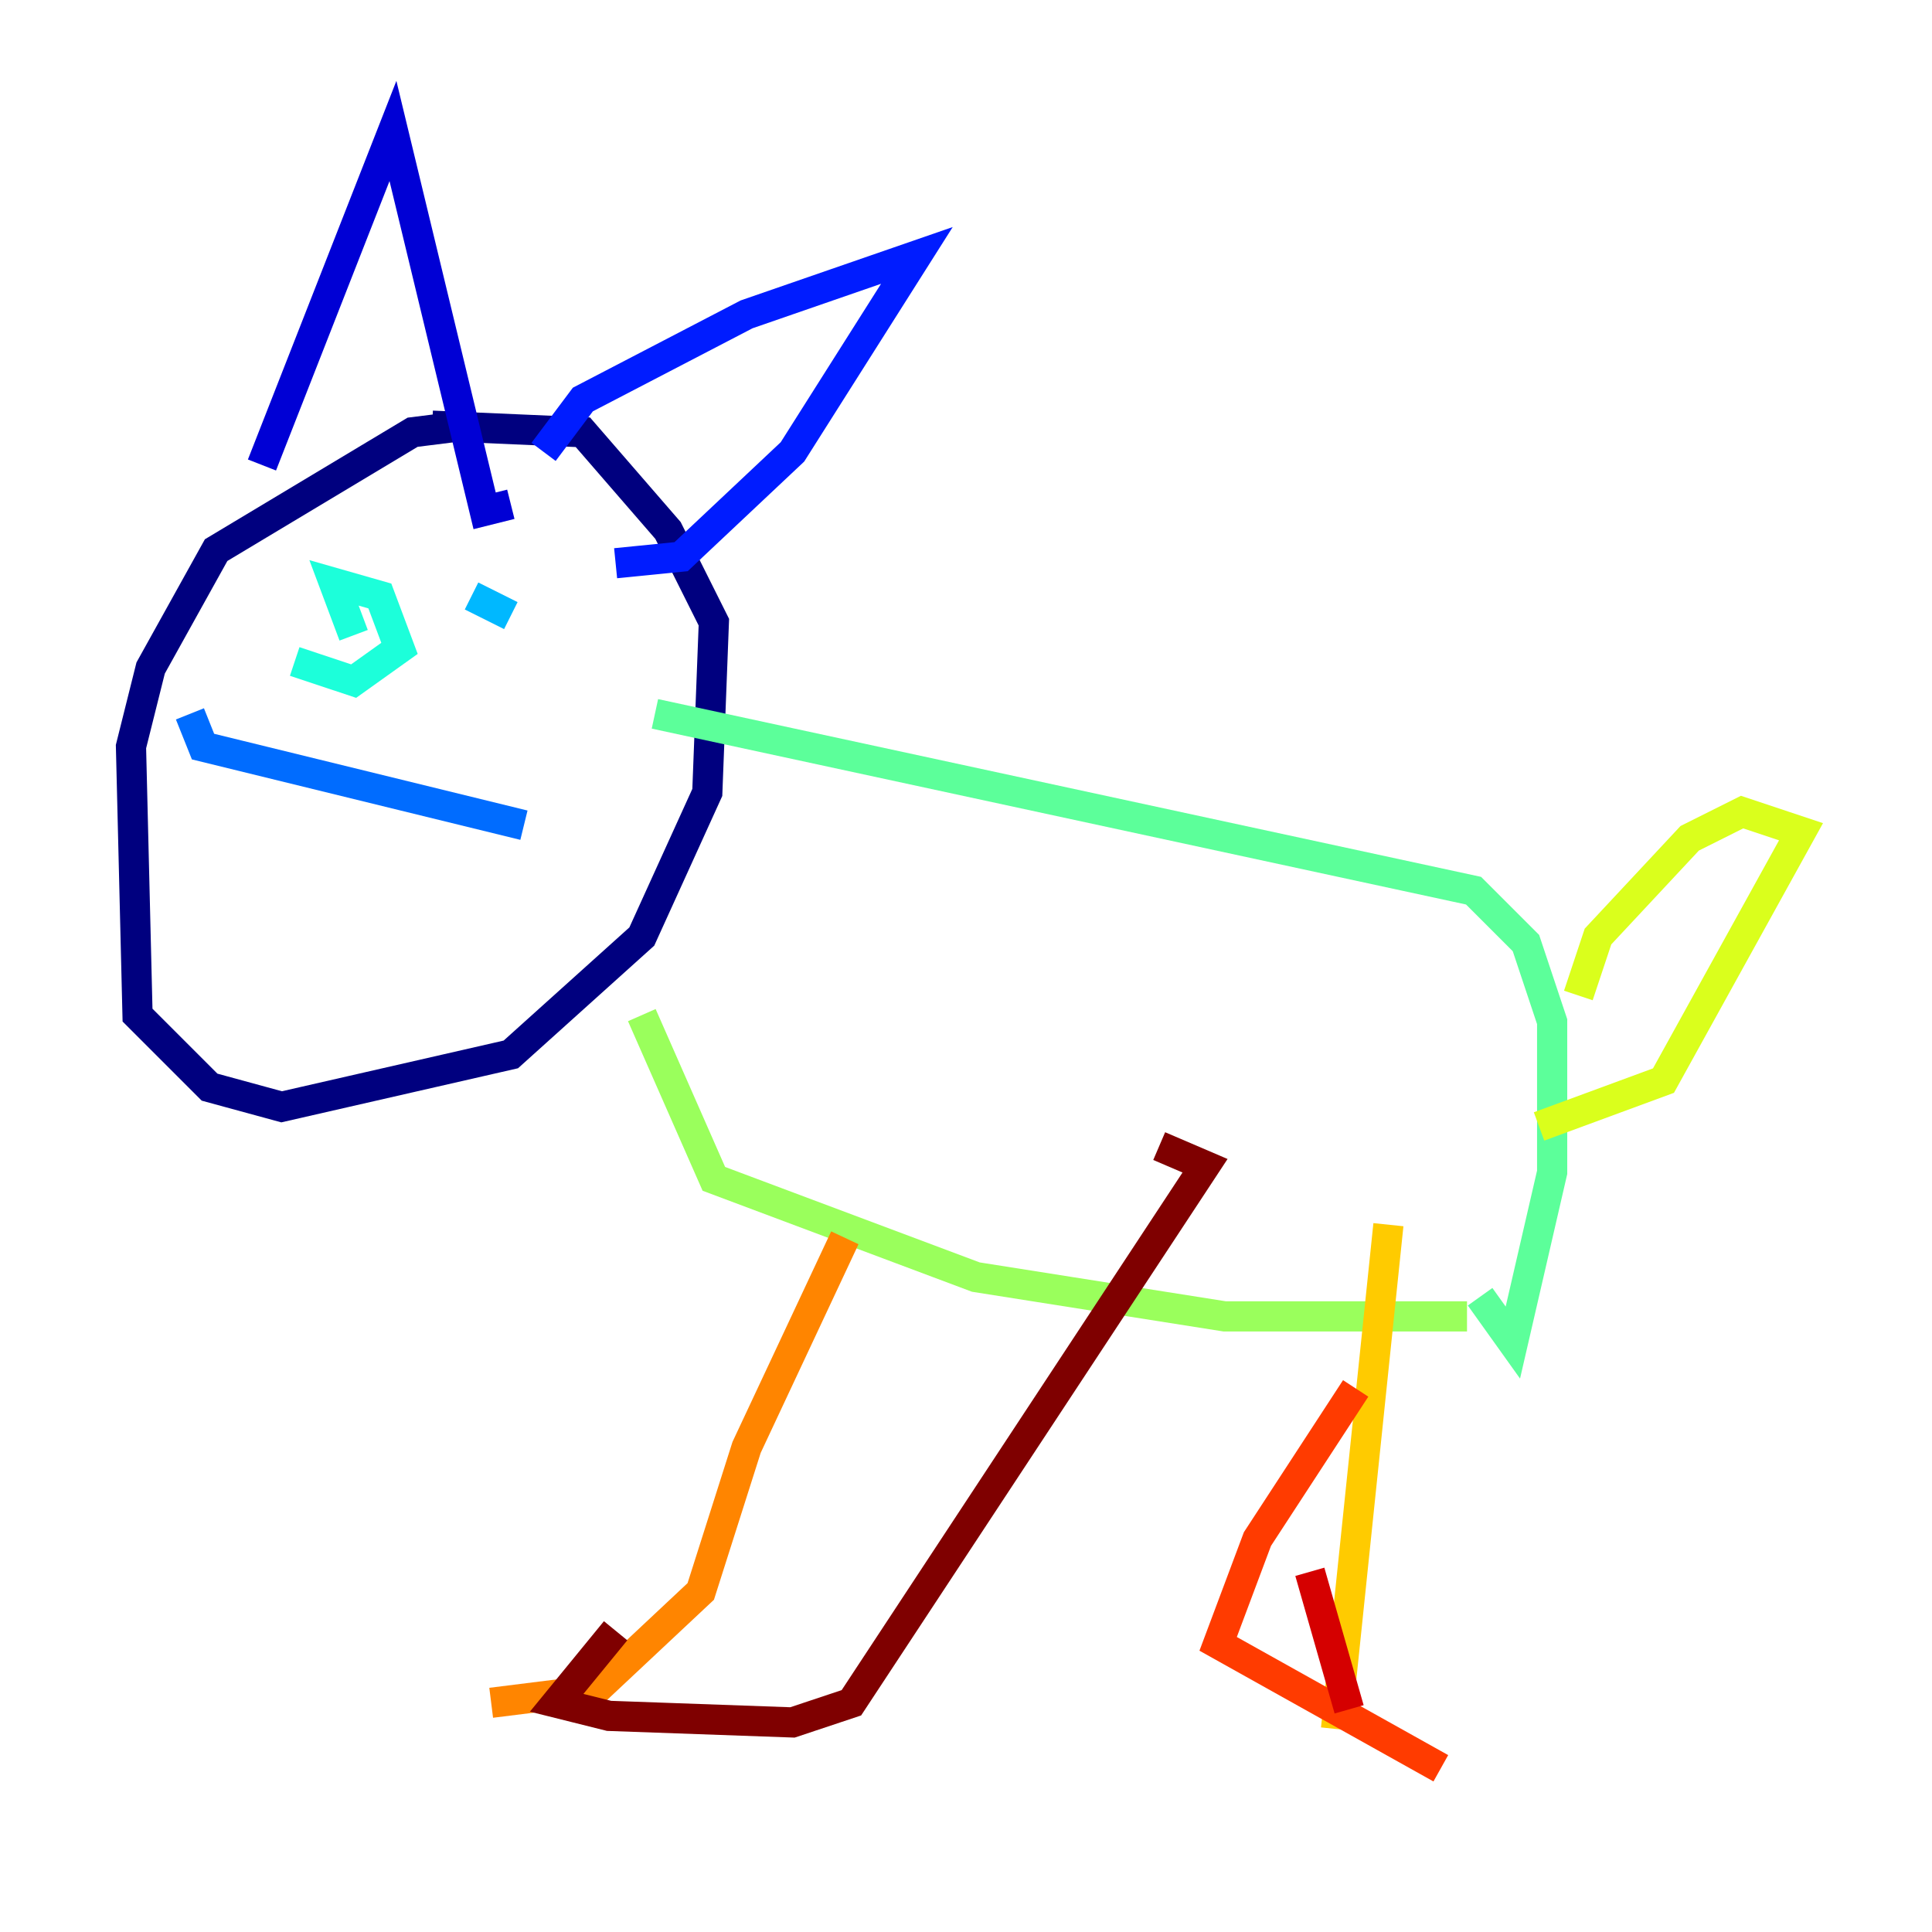 <?xml version="1.0" encoding="utf-8" ?>
<svg baseProfile="tiny" height="128" version="1.2" viewBox="0,0,128,128" width="128" xmlns="http://www.w3.org/2000/svg" xmlns:ev="http://www.w3.org/2001/xml-events" xmlns:xlink="http://www.w3.org/1999/xlink"><defs /><polyline fill="none" points="30.807,28.203 27.336,28.637 14.319,36.447 9.98,44.258 8.678,49.464 9.112,67.254 13.885,72.027 18.658,73.329 33.844,69.858 42.522,62.047 46.861,52.502 47.295,41.22 44.258,35.146 38.617,28.637 28.637,28.203" stroke="#00007f" stroke-width="2" /><polyline fill="none" points="17.356,30.807 26.034,8.678 32.108,33.844 33.844,33.41" stroke="#0000d5" stroke-width="2" /><polyline fill="none" points="36.014,29.939 38.617,26.468 49.464,20.827 60.746,16.922 52.502,29.939 45.125,36.881 40.786,37.315" stroke="#001cff" stroke-width="2" /><polyline fill="none" points="34.712,54.671 13.451,49.464 12.583,47.295" stroke="#006cff" stroke-width="2" /><polyline fill="none" points="33.844,40.786 31.241,39.485" stroke="#00b8ff" stroke-width="2" /><polyline fill="none" points="19.525,43.824 23.43,45.125 26.468,42.956 25.166,39.485 22.129,38.617 23.43,42.088" stroke="#1cffda" stroke-width="2" /><polyline fill="none" points="43.39,47.295 97.627,59.01 101.098,62.481 102.834,67.688 102.834,77.668 100.231,88.949 98.061,85.912" stroke="#5cff9a" stroke-width="2" /><polyline fill="none" points="97.193,87.214 81.139,87.214 64.651,84.61 47.295,78.102 42.522,67.254" stroke="#9aff5c" stroke-width="2" /><polyline fill="none" points="101.966,74.63 110.21,71.593 119.322,55.105 115.417,53.803 111.946,55.539 105.871,62.047 104.57,65.953" stroke="#daff1c" stroke-width="2" /><polyline fill="none" points="91.986,81.139 88.515,114.549" stroke="#ffcb00" stroke-width="2" /><polyline fill="none" points="55.973,82.007 49.464,95.891 46.427,105.437 39.485,111.946 32.542,112.814" stroke="#ff8500" stroke-width="2" /><polyline fill="none" points="95.458,117.153 80.705,108.909 83.308,101.966 89.817,91.986" stroke="#ff3b00" stroke-width="2" /><polyline fill="none" points="89.383,113.248 86.78,104.136" stroke="#d50000" stroke-width="2" /><polyline fill="none" points="40.786,108.041 36.881,112.814 40.352,113.681 52.502,114.115 56.407,112.814 79.837,77.234 76.8,75.932" stroke="#7f0000" stroke-width="2" /></svg>